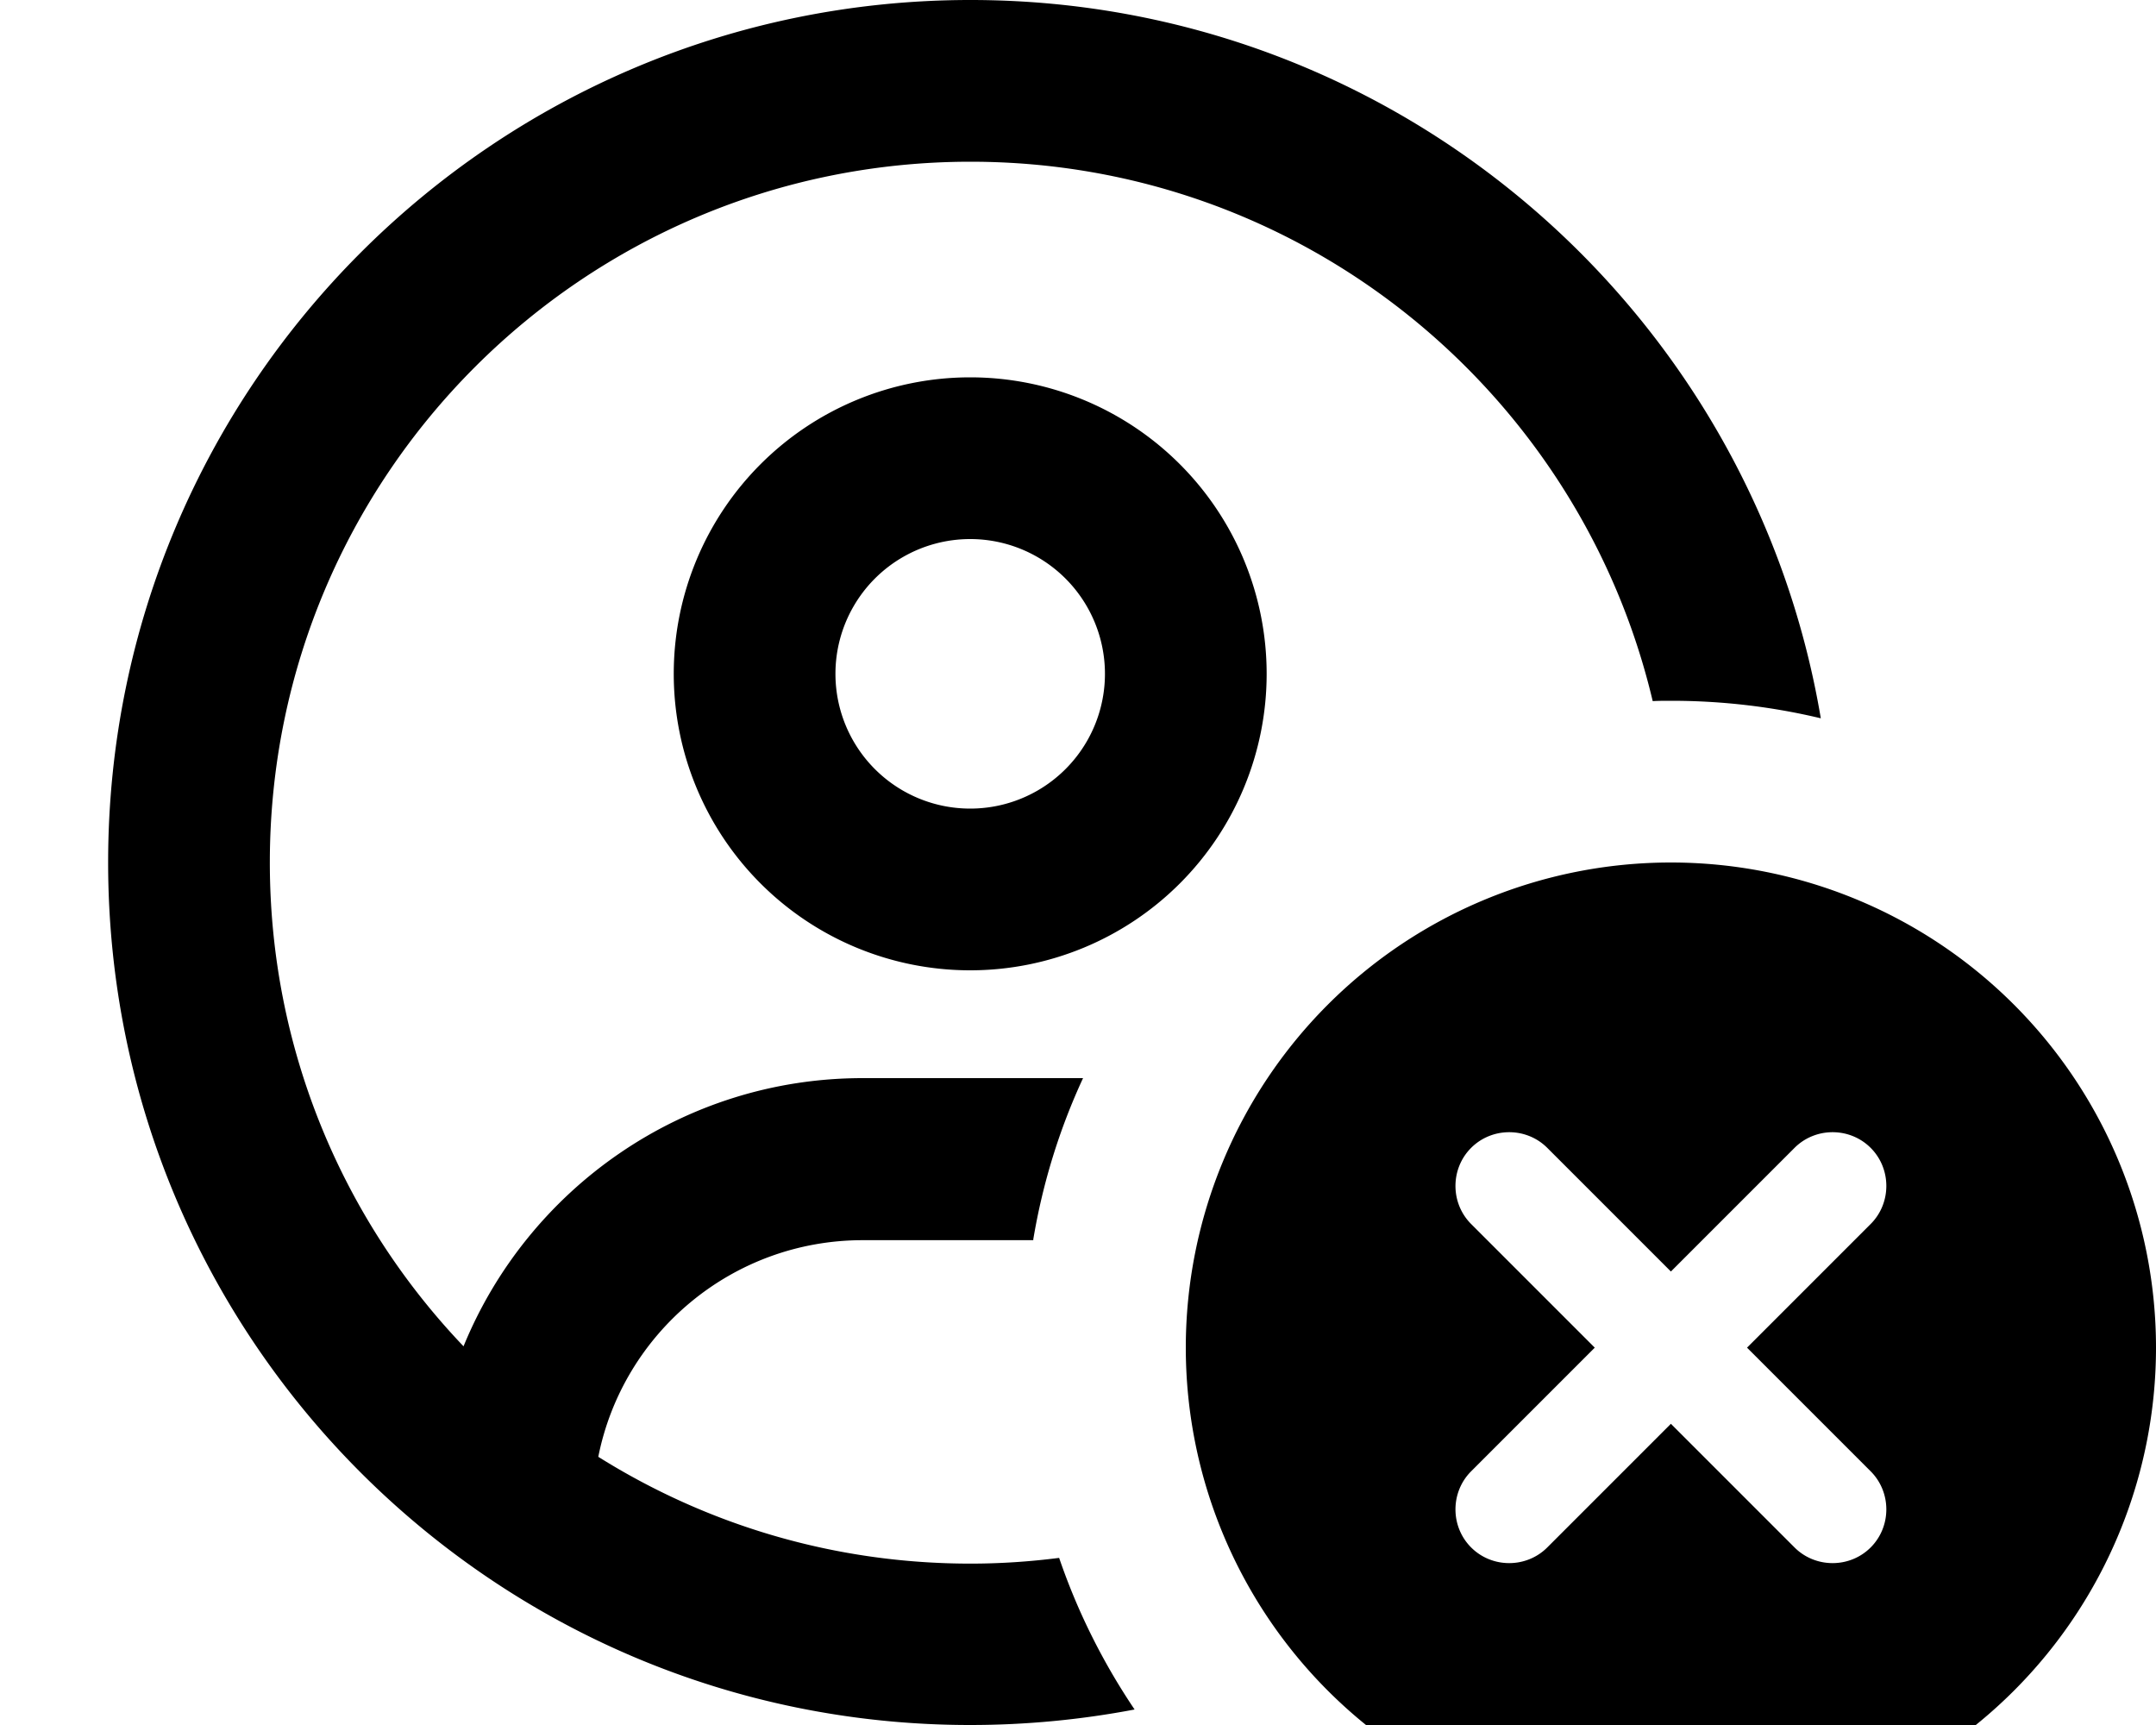 <svg xmlns="http://www.w3.org/2000/svg" viewBox="0 0 640 512"><!--! Font Awesome Pro 7.0.1 by @fontawesome - https://fontawesome.com License - https://fontawesome.com/license (Commercial License) Copyright 2025 Fonticons, Inc. --><path fill="currentColor" d="M306.7 368c2.8-16.8 7.8-32.9 14.8-48l-1.4 0-64 0c-53.5 0-99.4 32.9-118.5 79.6-35.6-37.3-57.5-87.9-57.5-143.6 0-114.9 93.1-208 208-208 98.4 0 180.8 68.3 202.5 160.1 1.8-.1 3.7-.1 5.5-.1 15.3 0 30.2 1.8 44.4 5.2-20.4-121-125.6-213.2-252.4-213.2-141.4 0-256 114.6-256 256S146.6 512 288 512c16.7 0 33-1.6 48.8-4.6-9.3-13.8-16.9-28.9-22.4-45-8.6 1.1-17.4 1.7-26.3 1.7-40.6 0-78.4-11.6-110.5-31.7 7.3-36.7 39.7-64.3 78.5-64.3l50.7 0zM288 240a40 40 0 1 1 0-80 40 40 0 1 1 0 80zm-88-40a88 88 0 1 0 176 0 88 88 0 1 0 -176 0zM496 544a144 144 0 1 0 0-288 144 144 0 1 0 0 288zm59.3-180.7l-36.7 36.7 36.7 36.7c6.2 6.2 6.2 16.4 0 22.6s-16.4 6.2-22.6 0l-36.7-36.7-36.7 36.7c-6.2 6.2-16.4 6.2-22.6 0s-6.2-16.4 0-22.6l36.7-36.7-36.7-36.7c-6.2-6.2-6.2-16.4 0-22.6s16.4-6.2 22.6 0l36.7 36.7 36.7-36.7c6.2-6.2 16.4-6.2 22.6 0s6.2 16.4 0 22.6z"/></svg>